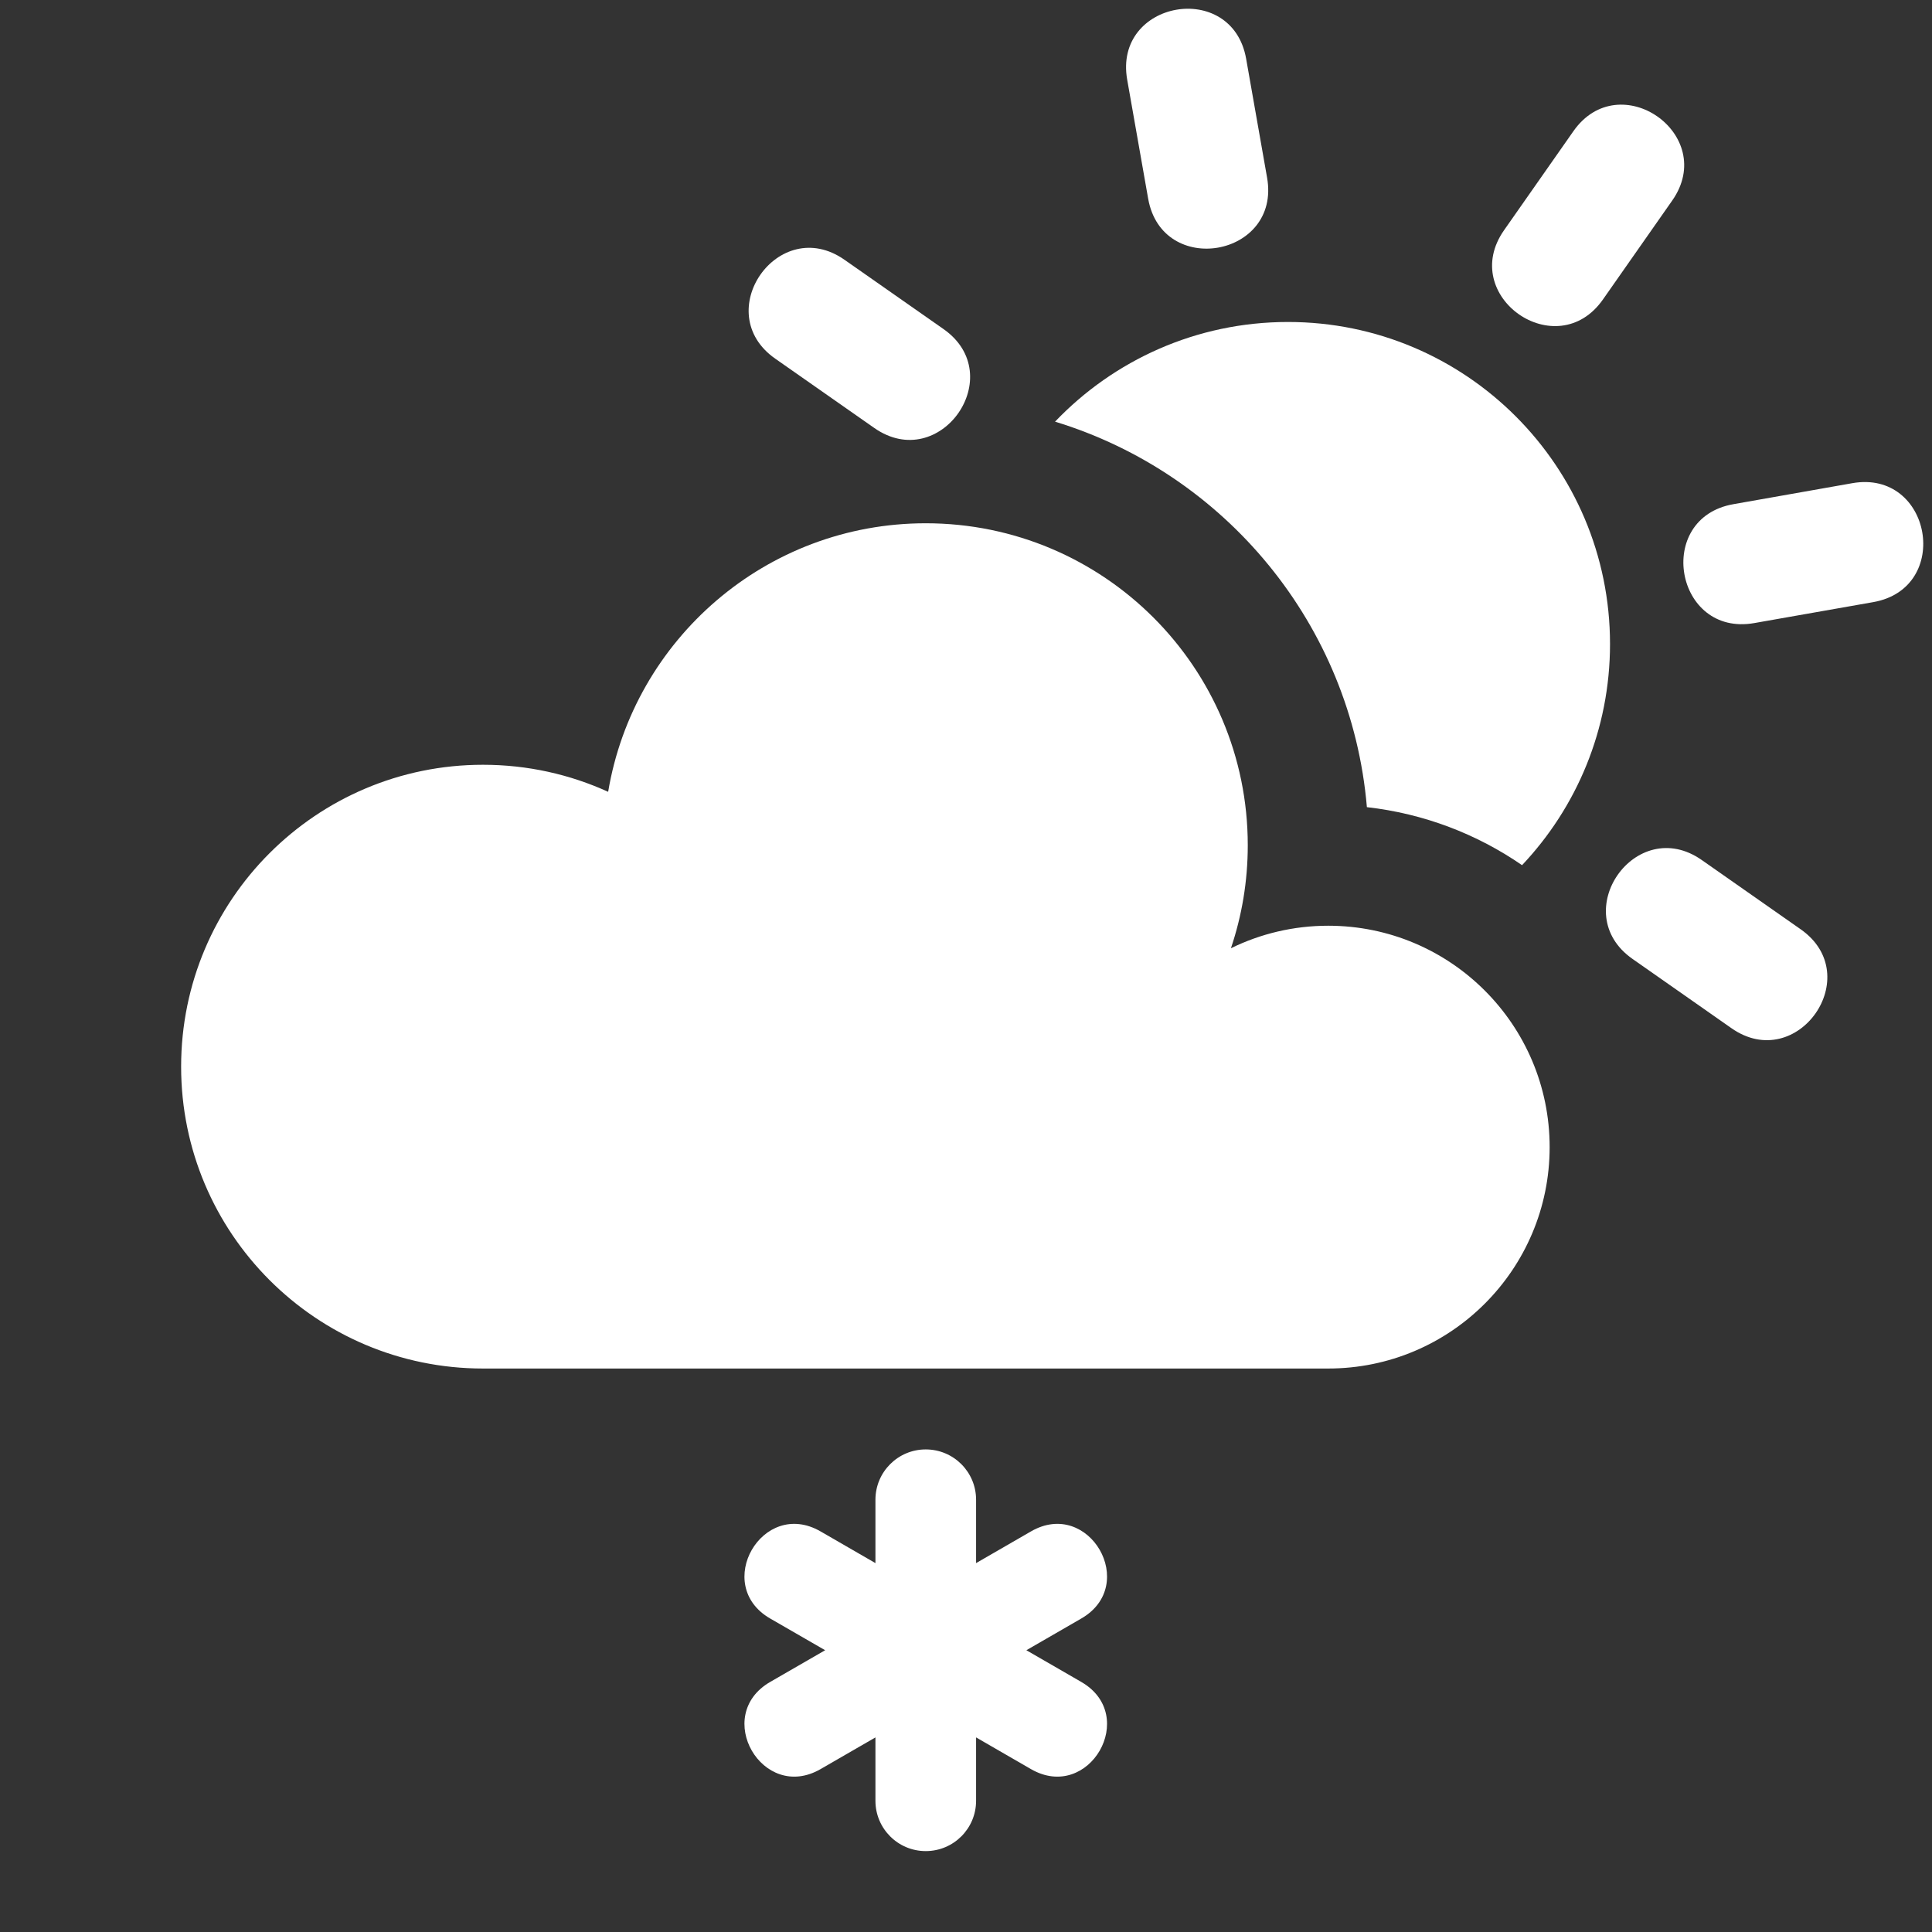 <svg width="32" height="32" viewBox="0 0 32 32" fill="none" xmlns="http://www.w3.org/2000/svg">
<rect x="0" y="0" width="32" height="32" fill="#333333" stroke="none"/>
<path fill-rule="evenodd" clip-rule="evenodd" d="M17.475 6.984C18.446 5.967 19.816 5.333 21.333 5.333C24.279 5.333 26.667 7.721 26.667 10.667C26.667 12.085 26.113 13.374 25.21 14.33C24.463 13.815 23.587 13.476 22.64 13.369C22.382 10.343 20.287 7.842 17.475 6.984H17.475Z" fill="white"/>
<path d="M20.64 0.973L20.987 2.943C21.218 4.256 19.249 4.603 19.017 3.29L18.67 1.321C18.438 0.007 20.408 -0.34 20.64 0.973Z" fill="white"/>
<path d="M27.697 3.322L26.55 4.96C25.785 6.052 24.147 4.905 24.912 3.813L26.059 2.175C26.823 1.082 28.462 2.23 27.697 3.322Z" fill="white"/>
<path d="M13.988 4.303L15.627 5.45C16.719 6.215 15.572 7.853 14.48 7.088L12.841 5.941C11.749 5.177 12.896 3.538 13.988 4.303Z" fill="white"/>
<path d="M28.187 14.245L29.825 15.392C30.918 16.157 29.77 17.795 28.678 17.03L27.04 15.883C25.948 15.118 27.095 13.48 28.187 14.245Z" fill="white"/>
<path d="M31.027 9.973L29.057 10.32C27.744 10.552 27.397 8.582 28.71 8.351L30.68 8.003C31.993 7.772 32.34 9.741 31.027 9.973Z" fill="white"/>
<path fill-rule="evenodd" clip-rule="evenodd" d="M8 22.667C5.239 22.667 3 20.428 3 17.667C3 14.905 5.239 12.667 8 12.667C8.739 12.667 9.441 12.827 10.073 13.115C10.495 10.591 12.689 8.667 15.333 8.667C18.279 8.667 20.667 11.054 20.667 14C20.667 14.597 20.569 15.17 20.388 15.706C20.875 15.467 21.422 15.333 22 15.333C24.025 15.333 25.667 16.975 25.667 19C25.667 21.025 24.025 22.667 22 22.667H8Z" fill="white"/>
<path d="M16.167 25.89L17.076 25.365C18.038 24.809 18.872 26.253 17.909 26.808L17 27.333L17.909 27.858C18.872 28.414 18.038 29.857 17.076 29.302L16.167 28.777V29.827C16.167 30.287 15.794 30.66 15.333 30.66C14.873 30.66 14.5 30.287 14.5 29.827V28.777L13.591 29.302C12.629 29.857 11.795 28.414 12.757 27.858L13.667 27.333L12.757 26.808C11.795 26.253 12.629 24.809 13.591 25.365L14.5 25.89V24.84C14.5 24.38 14.873 24.007 15.333 24.007C15.794 24.007 16.167 24.38 16.167 24.84V25.89Z" fill="white"/>
</svg>
